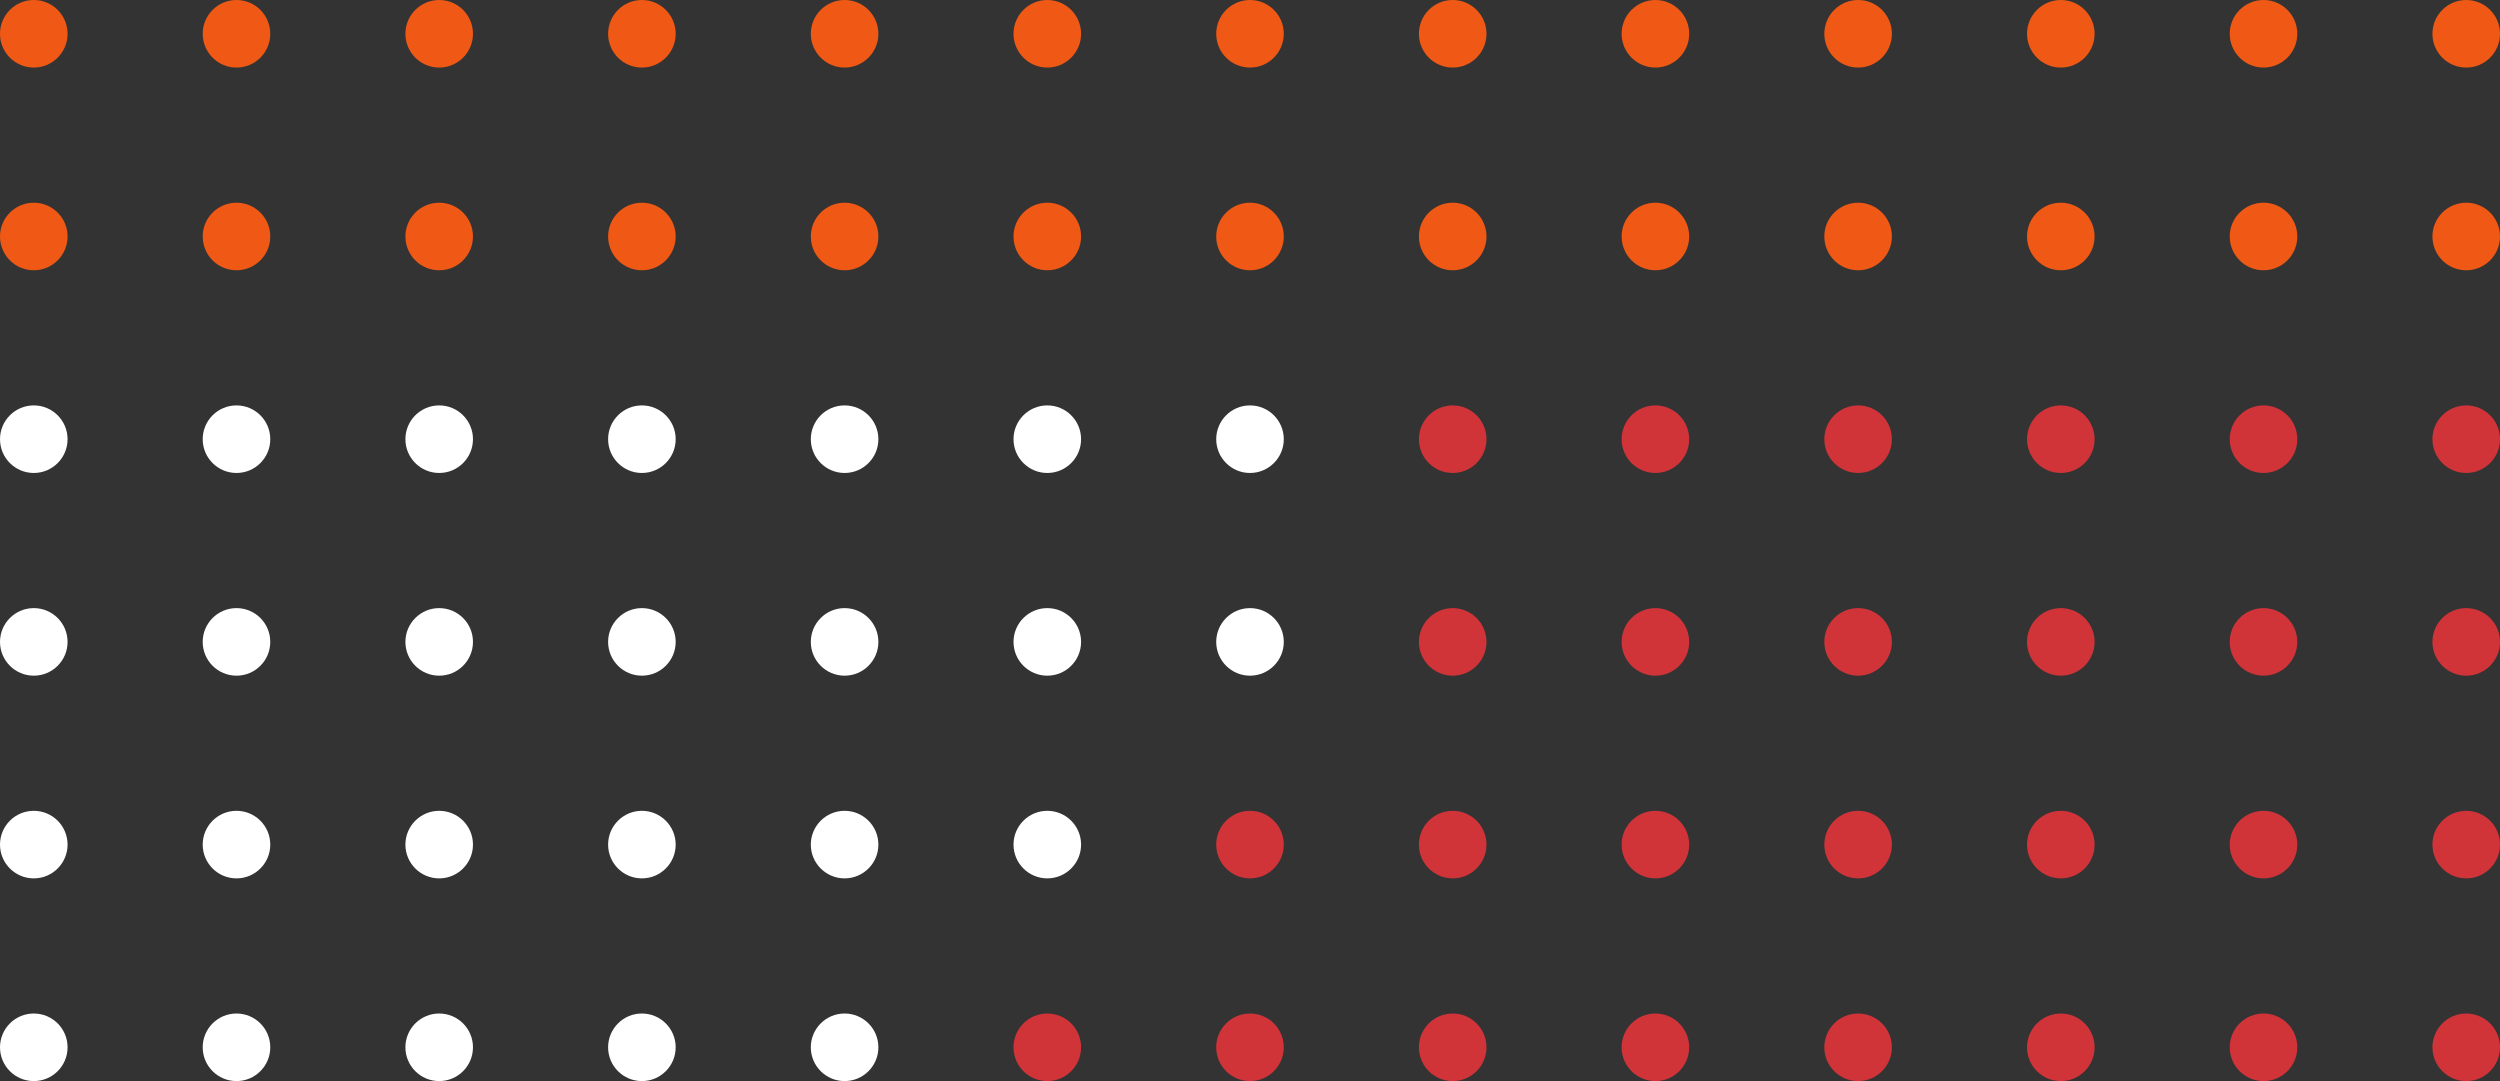 <?xml version="1.0" encoding="UTF-8" standalone="no"?>
<svg
   xmlns:dc="http://purl.org/dc/elements/1.1/"
   xmlns:cc="http://creativecommons.org/ns#"
   xmlns:rdf="http://www.w3.org/1999/02/22-rdf-syntax-ns#"
   xmlns:svg="http://www.w3.org/2000/svg"
   xmlns="http://www.w3.org/2000/svg"
   xmlns:sodipodi="http://sodipodi.sourceforge.net/DTD/sodipodi-0.dtd"
   xmlns:inkscape="http://www.inkscape.org/namespaces/inkscape"
   inkscape:version="1.0 (4035a4f, 2020-05-01)"
   sodipodi:docname="left-dots.svg"
   id="svg2174"
   version="1.1"
   width="370"
   viewBox="0 0 370 160"
   height="160">
  <rect x="0" y="0" width="370" height="160" fill="#333333" stroke="none"/>
  <defs
     id="defs2178" />
  <sodipodi:namedview
     inkscape:current-layer="svg2174"
     inkscape:window-maximized="1"
     inkscape:window-y="586"
     inkscape:window-x="1080"
     inkscape:cy="80"
     inkscape:cx="185"
     inkscape:zoom="2.9621622"
     showgrid="false"
     id="namedview2176"
     inkscape:window-height="1027"
     inkscape:window-width="1920"
     inkscape:pageshadow="2"
     inkscape:pageopacity="0"
     guidetolerance="10"
     gridtolerance="10"
     objecttolerance="10"
     borderopacity="1"
     bordercolor="#666666"
     pagecolor="#ffffff" />
  <g
     style="fill:#ef5915;fill-opacity:1"
     id="g2068"
     fill="#00909e">
    <circle
       style="fill:#ef5915;fill-opacity:1"
       id="circle2016"
       r="5"
       cy="5"
       cx="365" />
    <circle
       style="fill:#ef5915;fill-opacity:1"
       id="circle2018"
       r="5"
       cy="5"
       cx="335" />
    <circle
       style="fill:#ef5915;fill-opacity:1"
       id="circle2020"
       r="5"
       cy="5"
       cx="305" />
    <circle
       style="fill:#ef5915;fill-opacity:1"
       id="circle2022"
       r="5"
       cy="5"
       cx="275" />
    <circle
       style="fill:#ef5915;fill-opacity:1"
       id="circle2024"
       r="5"
       cy="5"
       cx="245" />
    <circle
       style="fill:#ef5915;fill-opacity:1"
       id="circle2026"
       r="5"
       cy="5"
       cx="215" />
    <circle
       style="fill:#ef5915;fill-opacity:1"
       id="circle2028"
       r="5"
       cy="5"
       cx="185" />
    <circle
       style="fill:#ef5915;fill-opacity:1"
       id="circle2030"
       r="5"
       cy="5"
       cx="155" />
    <circle
       style="fill:#ef5915;fill-opacity:1"
       id="circle2032"
       r="5"
       cy="5"
       cx="125" />
    <circle
       style="fill:#ef5915;fill-opacity:1"
       id="circle2034"
       r="5"
       cy="5"
       cx="95" />
    <circle
       style="fill:#ef5915;fill-opacity:1"
       id="circle2036"
       r="5"
       cy="5"
       cx="65" />
    <circle
       style="fill:#ef5915;fill-opacity:1"
       id="circle2038"
       r="5"
       cy="5"
       cx="35" />
    <circle
       style="fill:#ef5915;fill-opacity:1"
       id="circle2040"
       r="5"
       cy="5"
       cx="5" />
    <circle
       style="fill:#ef5915;fill-opacity:1"
       id="circle2042"
       r="5"
       cy="35"
       cx="365" />
    <circle
       style="fill:#ef5915;fill-opacity:1"
       id="circle2044"
       r="5"
       cy="35"
       cx="335" />
    <circle
       style="fill:#ef5915;fill-opacity:1"
       id="circle2046"
       r="5"
       cy="35"
       cx="305" />
    <circle
       style="fill:#ef5915;fill-opacity:1"
       id="circle2048"
       r="5"
       cy="35"
       cx="275" />
    <circle
       style="fill:#ef5915;fill-opacity:1"
       id="circle2050"
       r="5"
       cy="35"
       cx="245" />
    <circle
       style="fill:#ef5915;fill-opacity:1"
       id="circle2052"
       r="5"
       cy="35"
       cx="215" />
    <circle
       style="fill:#ef5915;fill-opacity:1"
       id="circle2054"
       r="5"
       cy="35"
       cx="185" />
    <circle
       style="fill:#ef5915;fill-opacity:1"
       id="circle2056"
       r="5"
       cy="35"
       cx="155" />
    <circle
       style="fill:#ef5915;fill-opacity:1"
       id="circle2058"
       r="5"
       cy="35"
       cx="125" />
    <circle
       style="fill:#ef5915;fill-opacity:1"
       id="circle2060"
       r="5"
       cy="35"
       cx="95" />
    <circle
       style="fill:#ef5915;fill-opacity:1"
       id="circle2062"
       r="5"
       cy="35"
       cx="65" />
    <circle
       style="fill:#ef5915;fill-opacity:1"
       id="circle2064"
       r="5"
       cy="35"
       cx="35" />
    <circle
       style="fill:#ef5915;fill-opacity:1"
       id="circle2066"
       r="5"
       cy="35"
       cx="5" />
  </g>
  <circle
     style="fill:#d03439;fill-opacity:1"
     id="circle2070"
     r="5"
     fill="#5864ff"
     cy="65"
     cx="365" />
  <circle
     style="fill:#d03439;fill-opacity:1"
     id="circle2072"
     r="5"
     fill="#5864ff"
     cy="65"
     cx="335" />
  <circle
     style="fill:#d03439;fill-opacity:1"
     id="circle2074"
     r="5"
     fill="#5864ff"
     cy="65"
     cx="305" />
  <circle
     style="fill:#d03439;fill-opacity:1"
     id="circle2076"
     r="5"
     fill="#5864ff"
     cy="65"
     cx="275" />
  <circle
     style="fill:#d03439;fill-opacity:1"
     id="circle2078"
     r="5"
     fill="#5864ff"
     cy="65"
     cx="245" />
  <circle
     style="fill:#d03439;fill-opacity:1"
     id="circle2080"
     r="5"
     fill="#5864ff"
     cy="65"
     cx="215" />
  <circle
     id="circle2082"
     r="5"
     fill="#fff"
     cy="65"
     cx="185" />
  <circle
     id="circle2084"
     r="5"
     fill="#fff"
     cy="65"
     cx="155" />
  <circle
     id="circle2086"
     r="5"
     fill="#fff"
     cy="65"
     cx="125" />
  <circle
     id="circle2088"
     r="5"
     fill="#fff"
     cy="65"
     cx="95" />
  <circle
     id="circle2090"
     r="5"
     fill="#fff"
     cy="65"
     cx="65" />
  <circle
     id="circle2092"
     r="5"
     fill="#fff"
     cy="65"
     cx="35" />
  <circle
     id="circle2094"
     r="5"
     fill="#fff"
     cy="65"
     cx="5" />
  <circle
     style="fill:#d03439;fill-opacity:1"
     id="circle2096"
     r="5"
     fill="#5864ff"
     cy="95"
     cx="365" />
  <circle
     style="fill:#d03439;fill-opacity:1"
     id="circle2098"
     r="5"
     fill="#5864ff"
     cy="95"
     cx="335" />
  <circle
     style="fill:#d03439;fill-opacity:1"
     id="circle2100"
     r="5"
     fill="#5864ff"
     cy="95"
     cx="305" />
  <circle
     style="fill:#d03439;fill-opacity:1"
     id="circle2102"
     r="5"
     fill="#5864ff"
     cy="95"
     cx="275" />
  <circle
     style="fill:#d03439;fill-opacity:1"
     id="circle2104"
     r="5"
     fill="#5864ff"
     cy="95"
     cx="245" />
  <circle
     style="fill:#d03439;fill-opacity:1"
     id="circle2106"
     r="5"
     fill="#5864ff"
     cy="95"
     cx="215" />
  <circle
     id="circle2108"
     r="5"
     fill="#fff"
     cy="95"
     cx="185" />
  <circle
     id="circle2110"
     r="5"
     fill="#fff"
     cy="95"
     cx="155" />
  <circle
     id="circle2112"
     r="5"
     fill="#fff"
     cy="95"
     cx="125" />
  <circle
     id="circle2114"
     r="5"
     fill="#fff"
     cy="95"
     cx="95" />
  <circle
     id="circle2116"
     r="5"
     fill="#fff"
     cy="95"
     cx="65" />
  <circle
     id="circle2118"
     r="5"
     fill="#fff"
     cy="95"
     cx="35" />
  <circle
     id="circle2120"
     r="5"
     fill="#fff"
     cy="95"
     cx="5" />
  <circle
     style="fill:#d03439;fill-opacity:1"
     id="circle2122"
     r="5"
     fill="#5864ff"
     cy="125"
     cx="365" />
  <circle
     style="fill:#d03439;fill-opacity:1"
     id="circle2124"
     r="5"
     fill="#5864ff"
     cy="125"
     cx="335" />
  <circle
     style="fill:#d03439;fill-opacity:1"
     id="circle2126"
     r="5"
     fill="#5864ff"
     cy="125"
     cx="305" />
  <circle
     style="fill:#d03439;fill-opacity:1"
     id="circle2128"
     r="5"
     fill="#5864ff"
     cy="125"
     cx="275" />
  <circle
     style="fill:#d03439;fill-opacity:1"
     id="circle2130"
     r="5"
     fill="#5864ff"
     cy="125"
     cx="245" />
  <circle
     style="fill:#d03439;fill-opacity:1"
     id="circle2132"
     r="5"
     fill="#5864ff"
     cy="125"
     cx="215" />
  <circle
     style="fill:#d03439;fill-opacity:1"
     id="circle2134"
     r="5"
     fill="#5864ff"
     cy="125"
     cx="185" />
  <circle
     id="circle2136"
     r="5"
     fill="#fff"
     cy="125"
     cx="155" />
  <circle
     id="circle2138"
     r="5"
     fill="#fff"
     cy="125"
     cx="125" />
  <circle
     id="circle2140"
     r="5"
     fill="#fff"
     cy="125"
     cx="95" />
  <circle
     id="circle2142"
     r="5"
     fill="#fff"
     cy="125"
     cx="65" />
  <circle
     id="circle2144"
     r="5"
     fill="#fff"
     cy="125"
     cx="35" />
  <circle
     id="circle2146"
     r="5"
     fill="#fff"
     cy="125"
     cx="5" />
  <circle
     style="fill:#d03439;fill-opacity:1"
     id="circle2148"
     r="5"
     fill="#5864ff"
     cy="155"
     cx="365" />
  <circle
     style="fill:#d03439;fill-opacity:1"
     id="circle2150"
     r="5"
     fill="#5864ff"
     cy="155"
     cx="335" />
  <circle
     style="fill:#d03439;fill-opacity:1"
     id="circle2152"
     r="5"
     fill="#5864ff"
     cy="155"
     cx="305" />
  <circle
     style="fill:#d03439;fill-opacity:1"
     id="circle2154"
     r="5"
     fill="#5864ff"
     cy="155"
     cx="275" />
  <circle
     style="fill:#d03439;fill-opacity:1"
     id="circle2156"
     r="5"
     fill="#5864ff"
     cy="155"
     cx="245" />
  <circle
     style="fill:#d03439;fill-opacity:1"
     id="circle2158"
     r="5"
     fill="#5864ff"
     cy="155"
     cx="215" />
  <circle
     style="fill:#d03439;fill-opacity:1"
     id="circle2160"
     r="5"
     fill="#5864ff"
     cy="155"
     cx="185" />
  <circle
     style="fill:#d03439;fill-opacity:1"
     id="circle2162"
     r="5"
     fill="#5864ff"
     cy="155"
     cx="155" />
  <circle
     id="circle2164"
     r="5"
     fill="#fff"
     cy="155"
     cx="125" />
  <circle
     id="circle2166"
     r="5"
     fill="#fff"
     cy="155"
     cx="95" />
  <circle
     id="circle2168"
     r="5"
     fill="#fff"
     cy="155"
     cx="65" />
  <circle
     id="circle2170"
     r="5"
     fill="#fff"
     cy="155"
     cx="35" />
  <circle
     id="circle2172"
     r="5"
     fill="#fff"
     cy="155"
     cx="5" />
</svg>
